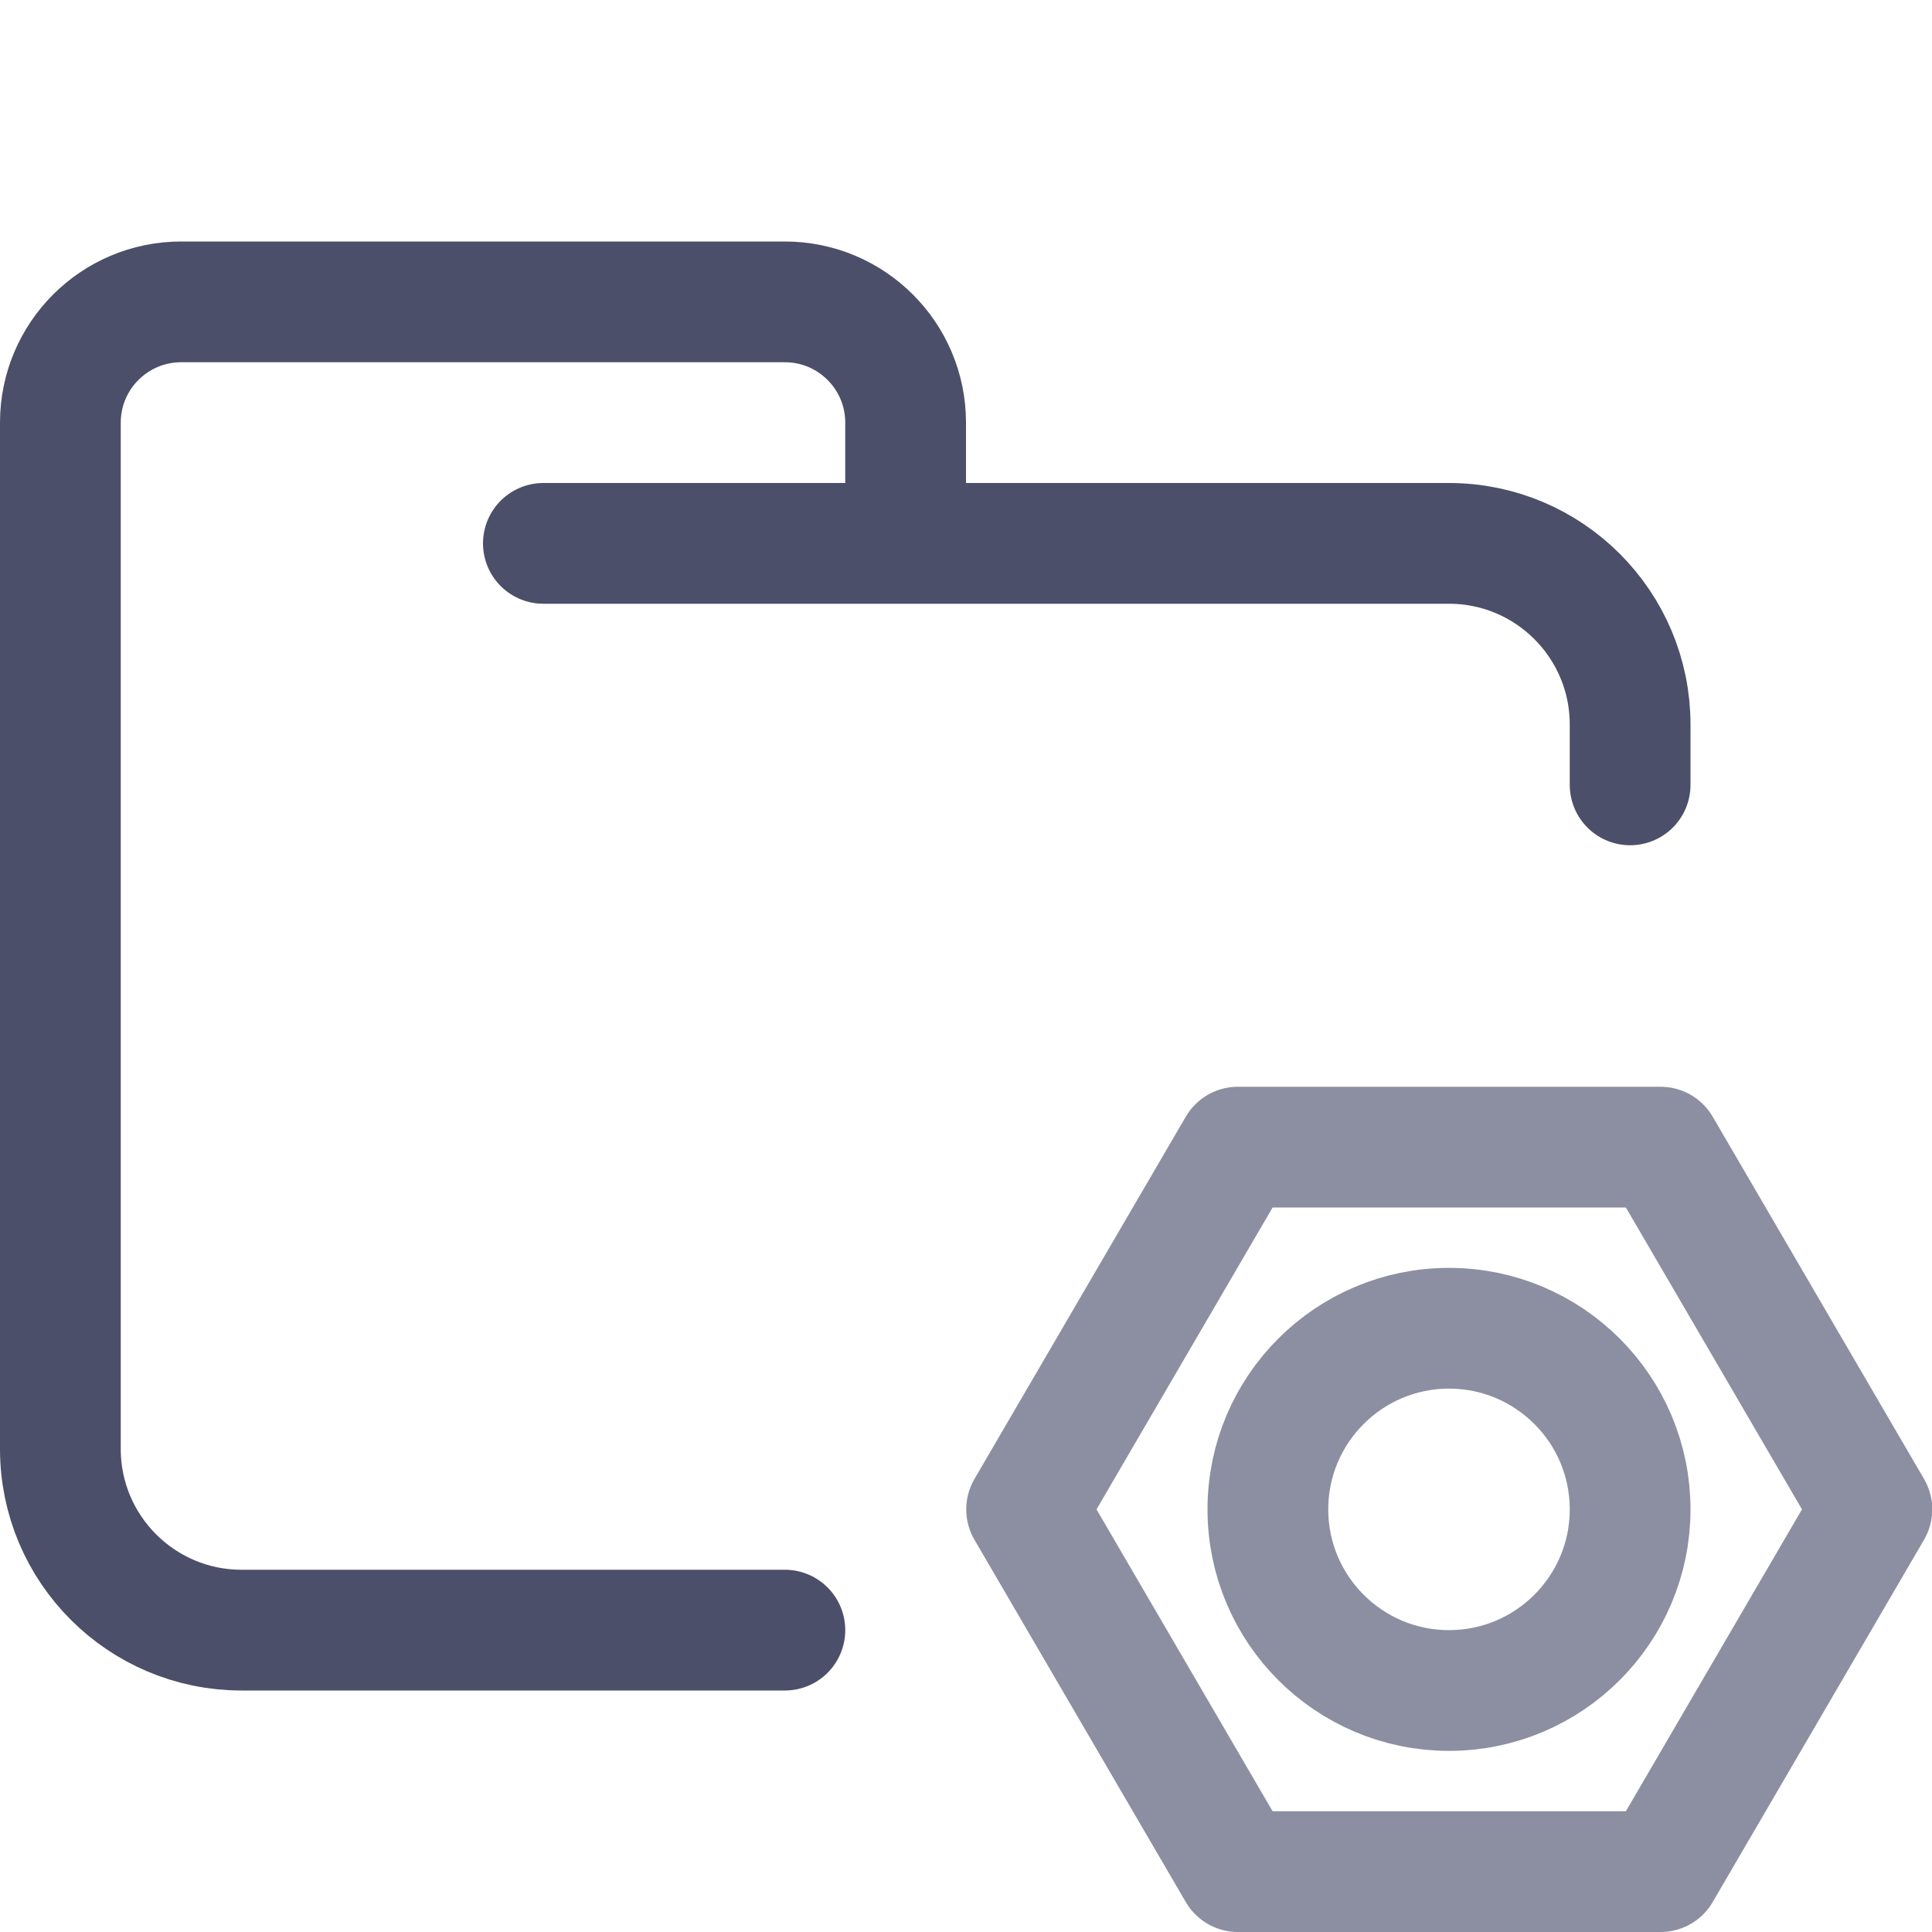 <?xml version="1.0" encoding="UTF-8"?>
<svg width="16px" height="16px" viewBox="0 0 16 16" version="1.1" xmlns="http://www.w3.org/2000/svg" xmlns:xlink="http://www.w3.org/1999/xlink">
    <title>folder_config</title>
    <g id="folder_config" stroke="none" stroke-width="1" fill="none" fill-rule="evenodd" stroke-linecap="round" stroke-linejoin="round">
        <g id="folder" stroke="#4C4F69">
            <path d="M4.5,4.5 L12,4.5 C12.828,4.5 13.5,5.172 13.5,6 C13.5,6.434 13.5,6.268 13.5,6.5 M6.5,13.5 C5.381,13.5 4.215,13.5 2,13.5 C1.172,13.5 0.5,12.828 0.5,12 L0.5,3.5 C0.5,2.948 0.948,2.5 1.5,2.5 L6.5,2.5 C7.052,2.5 7.5,2.948 7.5,3.5 L7.5,4.5" id="Shape"></path>
        </g>
        <g id="icon" stroke="#8C8FA1">
            <path d="M12,14 C12.828,14 13.5,13.328 13.5,12.5 C13.5,11.672 12.828,11 12,11 C11.172,11 10.5,11.672 10.5,12.5 C10.5,13.328 11.172,14 12,14 Z M13.752,9.5 L15.502,12.5 L13.752,15.5 L10.252,15.5 L8.502,12.5 L10.252,9.5 L13.752,9.5 Z" id="config"></path>
        </g>
    </g>
</svg>